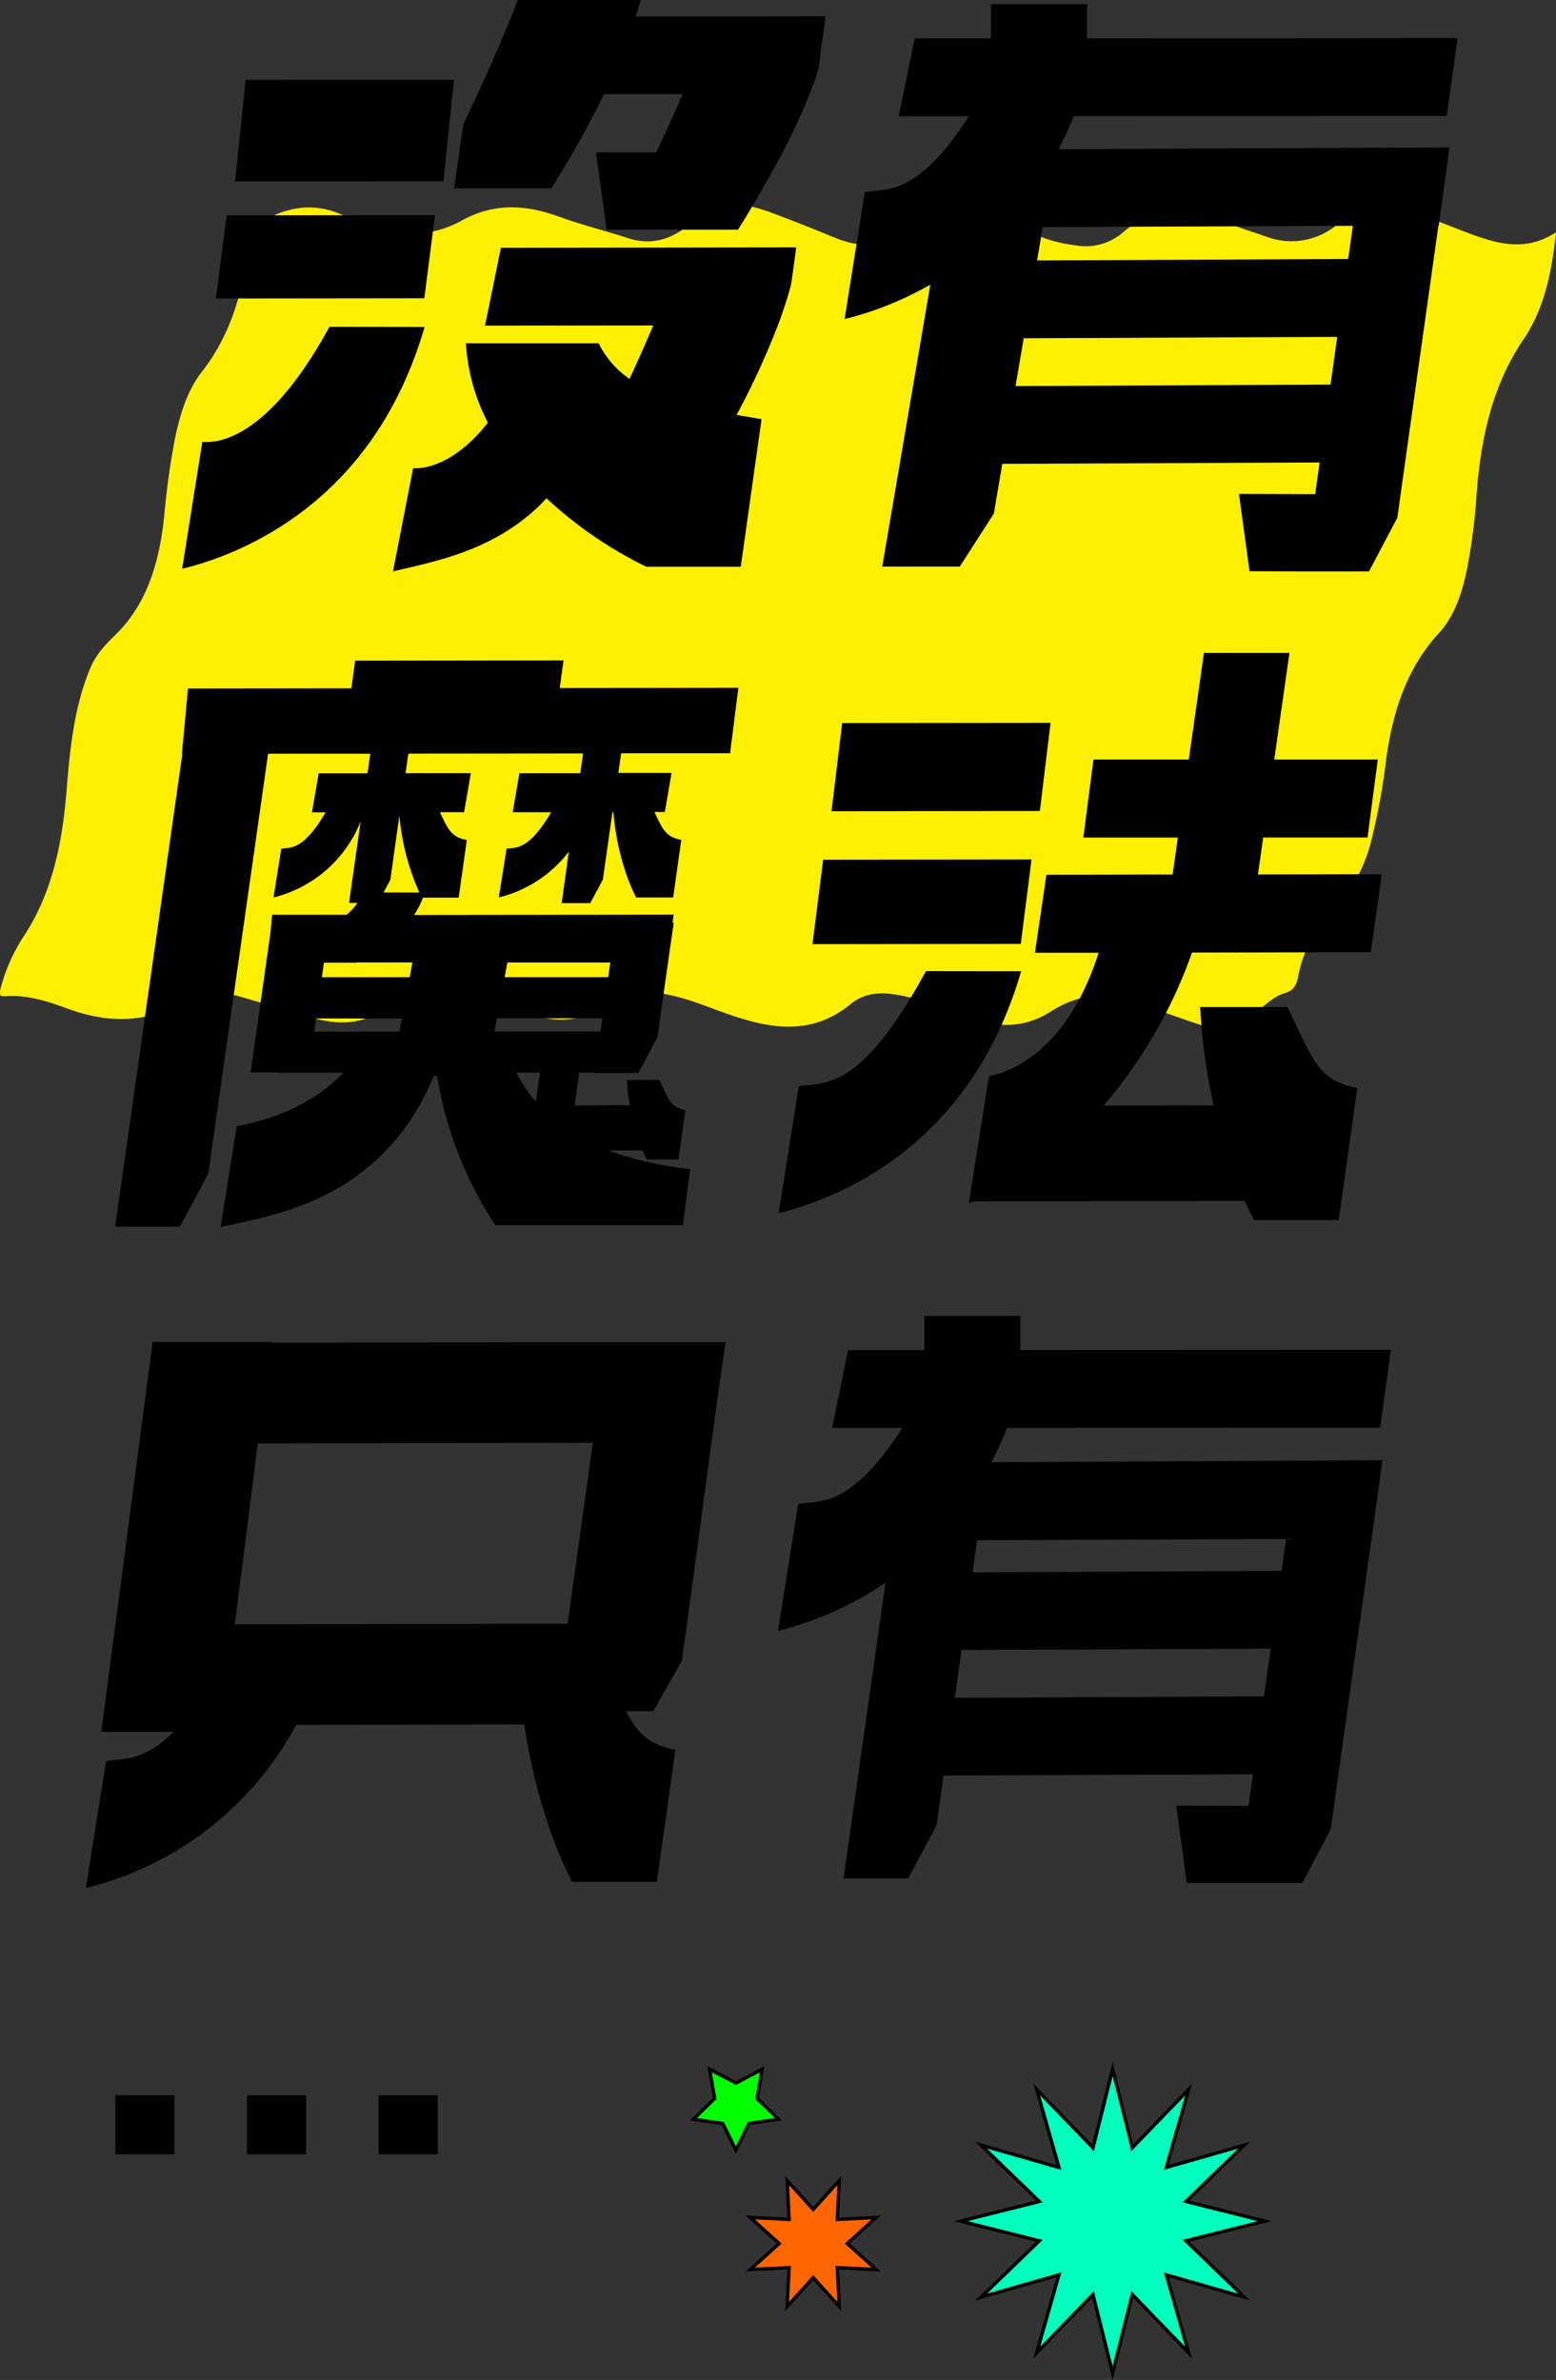 <svg xmlns="http://www.w3.org/2000/svg" viewBox="0 0 463.02 708.04"><rect x="0" y="0" width="463.02" height="708.04" fill="#333333" stroke="none"/><defs><style>.cls-1{fill:#fef001;}.cls-2{fill:#f60;}.cls-2,.cls-3,.cls-4{stroke:#000;stroke-miterlimit:10;}.cls-3{fill:lime;}.cls-4{fill:#00ffbc;}</style></defs><path class="cls-1" d="M469.89,94.77c-1.26,12.37-3.71,23.08-9.68,31.87-9.36,13.78-12.79,29.71-14,46.75a171.19,171.19,0,0,1-2.7,21c-1.42,7.41-3.74,14.49-8.55,19.72-9.43,10.26-13.7,23.24-15.65,37.76a194.74,194.74,0,0,1-4.56,24.57,46.73,46.73,0,0,1-11.94,21,36.55,36.55,0,0,0-9.67,18.84c-.52,2.53-1.37,4.06-3.73,4.75-3.5,1-6.3,3.81-9.21,6.2a16.52,16.52,0,0,1-16.6,3.17c-5.67-1.87-11.32-3.89-16.91-6.09-9.34-3.69-18.22-3.41-27.11,2.26-7.22,4.62-14.88,5.08-23,2.17s-16.08-6.32-24.57-7.38c-4.25-.53-8.51.13-11.88,2.91-11.88,9.78-24.28,7.41-36.87,3-5.11-1.79-10.15-3.91-15.39-5.21-6.4-1.58-13.06-1.88-18.63,1.92-10.82,7.36-21.28,5.71-32.07.74a85.23,85.23,0,0,0-13.37-5,20,20,0,0,0-17.36,3.15c-4.44,3-9,5.82-14.19,6.68-5.58.93-10.85-.59-16.15-2.15-5.73-1.69-11.45-3.41-17.19-5.07a23.37,23.37,0,0,0-18.33,1.8c-11.18,6.23-22.4,5.75-33.86,1.51-6-2.21-12-4.1-18.34-3.59-1.82.14-1.74-.77-1.33-2.36A52.81,52.81,0,0,1,14.05,304c8.46-12.92,11.44-27.85,12.67-43.68,1-12.28,2.27-24.55,7-35.87,1.67-4,4.39-6.92,7.22-9.64,9.53-9.16,13.3-21.53,14.77-35.39a231.17,231.17,0,0,1,3.22-23.29c1.52-7.24,3.63-14.25,7.91-19.72,8.72-11.15,12.66-24.49,14-39.14A6,6,0,0,1,84.1,92c7.8-4.76,15.75-6.21,24.19-2.6,2.61,1.13,5.41,1.65,8,2.75,9.45,4,18.8,4.2,28-.89,9.43-5.22,18.9-4.78,28.64-1.24,6.81,2.48,13.8,4.22,20.68,6.44,6.05,2,11.64,1,17-2.94,3.76-2.81,7.62-5.36,12.1-6.39,5-1.15,9.75.31,14.42,2.07,5.94,2.24,11.86,4.57,17.73,7,7.75,3.26,15.53,3.47,22.69-1.28,11.7-7.77,23.1-7.88,35-.82C317,96.78,322,98,327,98.67a17,17,0,0,0,14-3.85c8.46-7.17,17.42-7.89,27-4.26,5.2,2,10.45,3.69,15.69,5.5a21.21,21.21,0,0,0,19.73-2.54c10-6.86,20.2-6.22,30.66-2.27,3.19,1.2,6.35,2.49,9.54,3.68C452.15,98.1,460.68,100.78,469.89,94.77Z" transform="translate(-6.87 -25.66)"/><path d="M151.19,122.54l50.07-.05c-2.61,6.15-5.1,11.68-7.06,15.91A27.9,27.9,0,0,1,185,127.79H145.52a58.65,58.65,0,0,0,6.53,23.61c-11.33,14.42-21.44,13.64-22.24,13.54l-6,30.71c11.89-2.9,31.11-6,45.68-21.75a122.41,122.41,0,0,0,29.71,20.37H227.3l6.18-43.89c-2.15-.41-4.68-.82-7.43-1.28a231,231,0,0,0,12.76-27.9h0c1.38-3.77,2.59-7.52,3.52-11.16h-.06c.1-.44.18-.88.24-1.34.44-3.15.87-6.29,1.3-9.44l-87.89.13Q153.57,111,151.19,122.54Z" transform="translate(-6.87 -25.66)"/><polygon points="135.1 23.73 73.1 23.77 69.94 53.99 131.94 53.95 135.1 23.73"/><polygon points="129.44 64.01 67.44 64.08 64.26 88.81 126.26 88.74 129.44 64.01"/><path d="M104.9,122.89c-20,36.75-36,34.23-37.83,34.26l-6,37.73c17.14-4.18,56.92-19.37,72.14-71.95Z" transform="translate(-6.87 -25.66)"/><path d="M251.52,38h0q.53-3.75,1-7.5l-56.45.06q.78-2.48,1.4-4.89H160.94c-7.48,19.24-16.18,36.86-16.18,36.86L142,81.67h28.94a289.79,289.79,0,0,0,15.7-28H210c-3.19,7.37-6.08,13.58-7.86,17.33L184.22,71l3.15,23,10.14,0v0h28.94s5-7.7,10.87-18.55a180,180,0,0,0,12.47-27.13A25.75,25.75,0,0,0,251,41.57l.49-3.58Z" transform="translate(-6.87 -25.66)"/><path d="M326.38,60.21l111-.05L440.59,37l-110.24.09V26.91H301.74V37.08l-22.69,0-4.73,23.14H295.2c-15.66,24.25-24.59,21.4-31,22.64l-6,37.72a98.89,98.89,0,0,0,25.51-10.25l-14.31,83.9h23.07l10.13-15.77c.78-4.57,1.62-9.54,2.52-14.81l94.43-.4-1.32,9.42-22.68-.07,3.15,23,16.31.06v0h19.23l8.45-16c3.21-23.08,7.89-56.21,12.22-86.95H435l3.19-23.2-116.29.54Q324.29,65.42,326.38,60.21Zm-17.32,80.3c.8-4.65,1.61-9.41,2.44-14.22l93.29-.4-2,14.19Zm99-37.8-92.59.43q.85-5,1.7-9.92l92.27-.38Z" transform="translate(-6.87 -25.66)"/><path d="M301.88,460.69a110.92,110.92,0,0,0,4.68-10.22l111-.06,3.19-23.19-110.24.09V417.17H281.91v10.16l-22.68,0-4.73,23.14h20.88c-15.67,24.25-24.59,21.41-31,22.64l-6,37.72a98.88,98.88,0,0,0,32-14.34l-12.5,88h19.22l8.45-15.78c.64-4.57,1.35-9.55,2.09-14.82l92.07-.38-1.32,9.41-21.52-.07,3.15,23,15.15,0v0H394.4l8.45-16c3.2-23,7.86-55.95,12.18-86.58h0l.61-4.44c.39-2.76.77-5.5,1.16-8.2h0l1.45-10.56ZM291,530.76q1-7,2-14.23l92-.38-2,14.18ZM388.23,493l-91.94.43c.45-3.2.91-6.39,1.36-9.55l91.91-.38Z" transform="translate(-6.87 -25.66)"/><path d="M224.12,249.75l2.46-19.46-53.15.06,1.13-8.22-62,.08-1.13,8.22-48.62.06L61,249.9h.14l-20,140.69H60.41l8.45-15.77c4.69-33.24,12.49-87.6,17.78-124.94l30.42,0-.83,5.84-14.53,0-2,11.6h4.07C96.94,279,93.19,277.67,90.57,278.17l-2.31,14.48A37.52,37.52,0,0,0,114.19,270l-3.45,24.29h2.5a17,17,0,0,1-3.22,3.51l-22.18,0-.48,5.29L81.45,344.7h8.19v.12l19.41,0c-11.31,11.78-26.42,14.88-31.75,15.91l-4.79,30c14.25-3.47,47.64-7.05,63.42-44.92h1a114.28,114.28,0,0,0,17.33,44.34H210.1l2.11-16.63c-5.61-.79-14.82-2.05-24.23-5.61l10.11,0a29.63,29.63,0,0,0,1.27,2.68h9.39l2.07-14.65c-4.35-.84-4.86-3-7.76-9h-9.64a70.06,70.06,0,0,0,.83,7.51l-16.4.07c.43-3.06.9-6.34,1.38-9.74h4.58v.09h13l5.71-10.66c1.33-9.45,3-21.42,4.83-34H207l.31-2.44-77.25.1a22.37,22.37,0,0,0,2.65-5.17h10.65l2.41-17.13c-4.51-.87-5.49-2.94-8-8.29l7.2,0,2-11.6-19.42,0c.27-1.95.55-3.9.83-5.82l52-.05-.84,5.89-18.11,0-2,11.6,11.46,0C164,279,160.23,277.67,157.61,278.17l-2.31,14.48A37.44,37.44,0,0,0,176.15,279L174,294.33h8.52l3.75-7c.8-5.64,1.79-12.65,2.85-20.08h.27c1.3,15.61,6.79,25.4,6.79,25.4h11l2.42-17.13c-4.52-.87-5.5-2.94-8-8.3h3.1l2-11.6-15.83,0q.42-3,.84-5.87Zm-95.35,66.64-26.12,0c.21-1.42.41-2.87.62-4.34h9.66l.13-.07,16.54,0ZM157.86,312l30.61,0-.62,4.38-30.82,0C157.3,314.92,157.58,313.45,157.86,312Zm-31.4,16.66-.74,3.92-25.36,0c.18-1.27.37-2.58.56-3.93Zm39.88,24.76a42.8,42.8,0,0,1-5.77-8.64h7ZM154,332.52c.24-1.27.49-2.58.74-3.92l31.38,0-.56,3.91Zm-28.28-64.17a71,71,0,0,0,5.94,22.82H121l2.05-3.84C123.77,282,124.7,275.37,125.71,268.35Z" transform="translate(-6.87 -25.66)"/><polygon points="312.61 215.05 250.61 215.12 247.43 241.34 309.43 241.28 312.61 215.05"/><polygon points="306.94 255.69 244.95 255.76 241.77 280.88 303.76 280.81 306.94 255.69"/><path d="M282.41,314.57c-20,36.74-30.58,32.86-37.84,34.26l-6,37.73c17.15-4.18,56.92-19.38,72.15-71.95Z" transform="translate(-6.87 -25.66)"/><path d="M361.58,309.05l53.21-.11,3.26-23.2-36.85.07q.74-5.22,1.55-11l31.06,0,3.05-23.2-30.81,0c1.46-10.27,3-21,4.52-31.7H365.13l-4.51,31.71-28.37,0-3,23.2,28.12,0-1.56,11-37.55.08-3.42,23.2,18.95,0c-9.28,29.08-26,35.44-32.63,36.72l-6,37.72c.57-.13,1.17-.3,1.79-.49l80.34-.13c1.65,3.72,2.76,5.71,2.76,5.71h25.18l5.54-39.3c-11.67-2.25-13-8-20.8-24.07H364a180.14,180.14,0,0,0,4,29.24l-32.7.05A143.44,143.44,0,0,0,361.58,309.05Z" transform="translate(-6.87 -25.66)"/><path d="M209.72,519.88c2.57-17.17,9.56-71.73,13.07-94.95H187.46v0l-99.86.2,0-.22H52.29L37,540.91H58.51c-9.23,9.13-15.36,7.8-20.09,8.72l-6,37.72A97.38,97.38,0,0,0,95,538.83l67.88-.13c4.3,29.09,14.25,46.81,14.25,46.81h25.19l5.53-39.29c-7.89-1.52-11.07-4.64-14.7-11.48h8.09Zm-26.44-65-7.5,53.83-99.06.19c2-15.11,4.53-35.67,6.87-53.83Z" transform="translate(-6.87 -25.66)"/><rect x="34.32" y="623.32" width="17.59" height="17.59"/><rect x="73.5" y="623.32" width="17.59" height="17.59"/><rect x="112.67" y="623.32" width="17.59" height="17.59"/><polygon class="cls-2" points="241.99 657.31 249.75 648.71 249.16 660.28 260.73 659.69 252.13 667.45 260.73 675.21 249.16 674.62 249.75 686.19 241.99 677.59 234.22 686.19 234.82 674.62 223.25 675.21 231.84 667.45 223.25 659.69 234.82 660.28 234.22 648.71 241.99 657.31"/><polygon class="cls-3" points="218.99 619.71 226.81 615.6 225.31 624.3 231.64 630.47 222.9 631.74 218.99 639.66 215.08 631.74 206.34 630.47 212.66 624.3 211.17 615.6 218.99 619.71"/><polygon class="cls-4" points="331.09 615.6 336.94 638.96 353.69 621.65 347.07 644.81 370.23 638.19 352.92 654.94 376.29 660.79 352.92 666.64 370.23 683.39 347.07 676.77 353.69 699.93 336.94 682.62 331.09 705.98 325.24 682.62 308.5 699.93 315.11 676.77 291.95 683.39 309.27 666.64 285.9 660.79 309.27 654.94 291.95 638.19 315.11 644.81 308.5 621.65 325.24 638.96 331.09 615.6"/></svg>